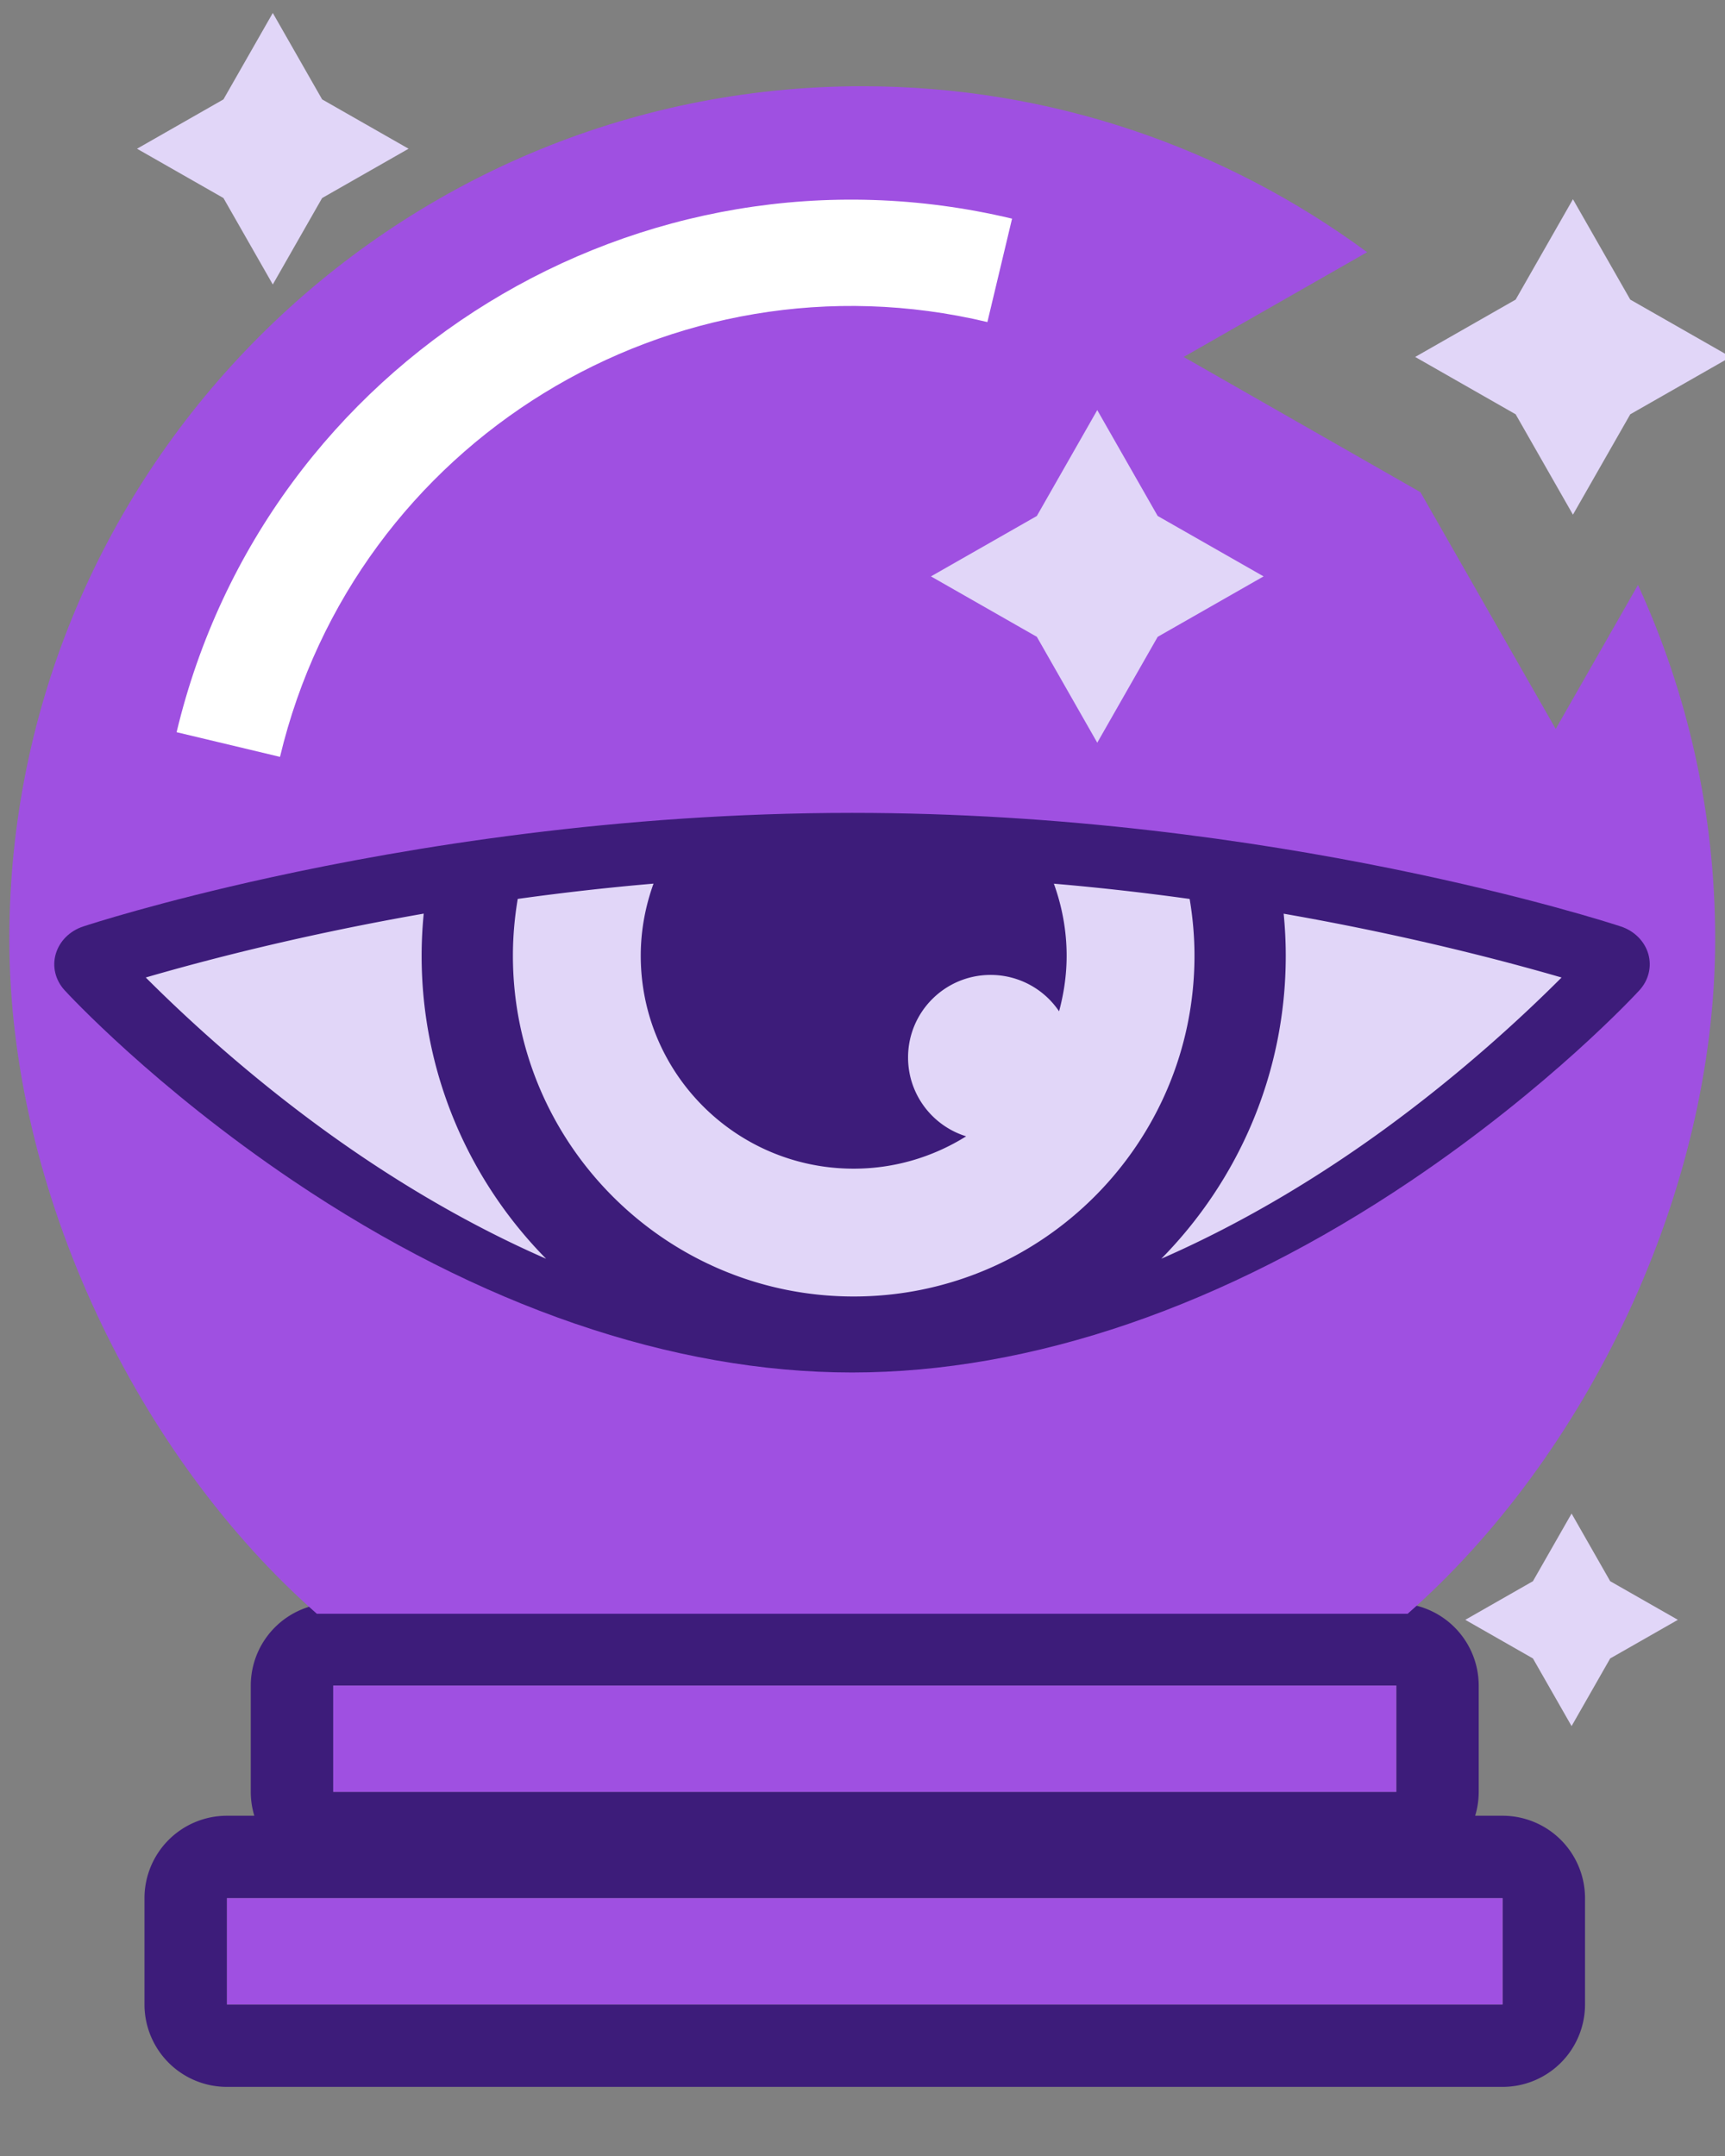<svg xmlns="http://www.w3.org/2000/svg" width="100%" height="100%" viewBox="0 0 100 125" fill-rule="evenodd" stroke-linejoin="round" stroke-miterlimit="2" xmlns:v="https://vecta.io/nano"><rect x="0" y="0" width="100" height="125" fill="#808080" stroke="none"/><path d="M13.155 105.273h73.951a4.78 4.78 0 0 1 4.779 4.779v6.162a4.78 4.78 0 0 1-4.779 4.779H13.155a4.78 4.78 0 0 1-4.779-4.779v-6.162a4.78 4.78 0 0 1 4.779-4.779zm0 4.779v6.162h73.951v-6.162H13.155z" fill="#3d1c7a"/><path d="M13.155 110.052h73.951v6.162H13.155z" fill="#9f50e1"/><path d="M14.538 103.889v-6.162a4.78 4.78 0 0 1 4.779-4.779h61.626a4.78 4.78 0 0 1 4.779 4.779v6.162a4.78 4.78 0 0 1-4.779 4.779H19.317a4.78 4.78 0 0 1-4.779-4.779zm4.779 0h61.626v-6.162H19.317v6.162z" fill="#3d1c7a"/><g fill="#9f50e1"><path d="M19.317 97.727h61.626v6.162H19.317z"/><path d="M18.368 93.563h63.234C91.91 84.496 99.43 69.219 99.43 54.445c0-7.322-1.605-14.274-4.474-20.53l-4.77 8.348-7.842-13.727-13.726-7.841 10.634-6.074C71.051 8.578 60.929 5 49.986 5 22.724 5 .541 27.183.541 54.445c0 14.773 7.519 30.051 17.827 39.118z" fill-rule="nonzero"/></g><path d="M58.67 12.677l-1.43 5.995c-18.258-4.357-36.653 6.954-41.008 25.209l-5.994-1.43C15.382 20.888 37.111 7.533 58.67 12.677z" fill="#fff" fill-rule="nonzero"/><path d="M95.552 55.304c-.216-.738-.809-1.331-1.588-1.588-.404-.134-5.39-1.752-13.27-3.352-8.02-1.628-19.041-3.235-31.301-3.235-13.562 0-25.609 1.967-33.753 3.752-6.452 1.415-10.457 2.715-10.819 2.835-.779.257-1.372.85-1.588 1.588s-.024 1.524.512 2.108c.207.227 5.182 5.608 13.243 11.044 10.788 7.273 21.993 11.118 32.405 11.118s21.617-3.844 32.406-11.118C89.86 63.02 94.833 57.638 95.04 57.412c.535-.584.725-1.371.512-2.108z" fill="#3d1c7a"/><path d="M18.729 65.476c-4.464-3.251-8.011-6.533-10.279-8.803 3.488-1.016 9.116-2.481 16.114-3.703a24.94 24.94 0 0 0-.122 2.442c0 6.839 2.758 13.044 7.216 17.568-5.019-2.193-9.439-4.963-12.929-7.504zm30.76 9.692c-10.893 0-19.755-8.862-19.755-19.756 0-1.123.099-2.224.28-3.295a150.89 150.89 0 0 1 7.871-.886c-.471 1.308-.74 2.711-.74 4.181 0 6.818 5.527 12.345 12.344 12.345 2.397 0 4.627-.694 6.52-1.876-1.951-.604-3.368-2.422-3.368-4.572 0-2.643 2.142-4.785 4.785-4.785a4.78 4.78 0 0 1 3.969 2.11c.278-1.028.439-2.105.439-3.222 0-1.469-.269-2.871-.74-4.178 2.733.234 5.364.537 7.871.885.181 1.072.28 2.171.28 3.293 0 10.894-8.862 19.756-19.756 19.756zm30.761-9.692c-3.49 2.541-7.91 5.31-12.929 7.503 4.458-4.525 7.216-10.728 7.216-17.567a24.89 24.89 0 0 0-.122-2.438c6.993 1.222 12.622 2.686 16.111 3.7-2.267 2.27-5.815 5.552-10.276 8.802zM23.685 8.623l-5.011 2.859-2.86 5.012-2.861-5.012-5.01-2.859 5.01-2.86L15.814.752l2.86 5.011 5.011 2.86zm73.583 85.291l-3.924 2.239-2.238 3.923-2.24-3.923-3.923-2.239 3.923-2.239 2.24-3.923 2.238 3.923 3.924 2.239zM63.609 23.776l3.503 6.139 6.139 3.503-6.139 3.504-3.503 6.139-3.502-6.139-6.139-3.504 6.139-3.503 3.502-6.139zm24.255.244l-5.825-3.325 5.825-3.325 3.321-5.819 3.323 5.819 5.824 3.325-5.824 3.325-3.323 5.82-3.321-5.82z" fill-rule="nonzero" fill="#e1d6f8"/></svg>
